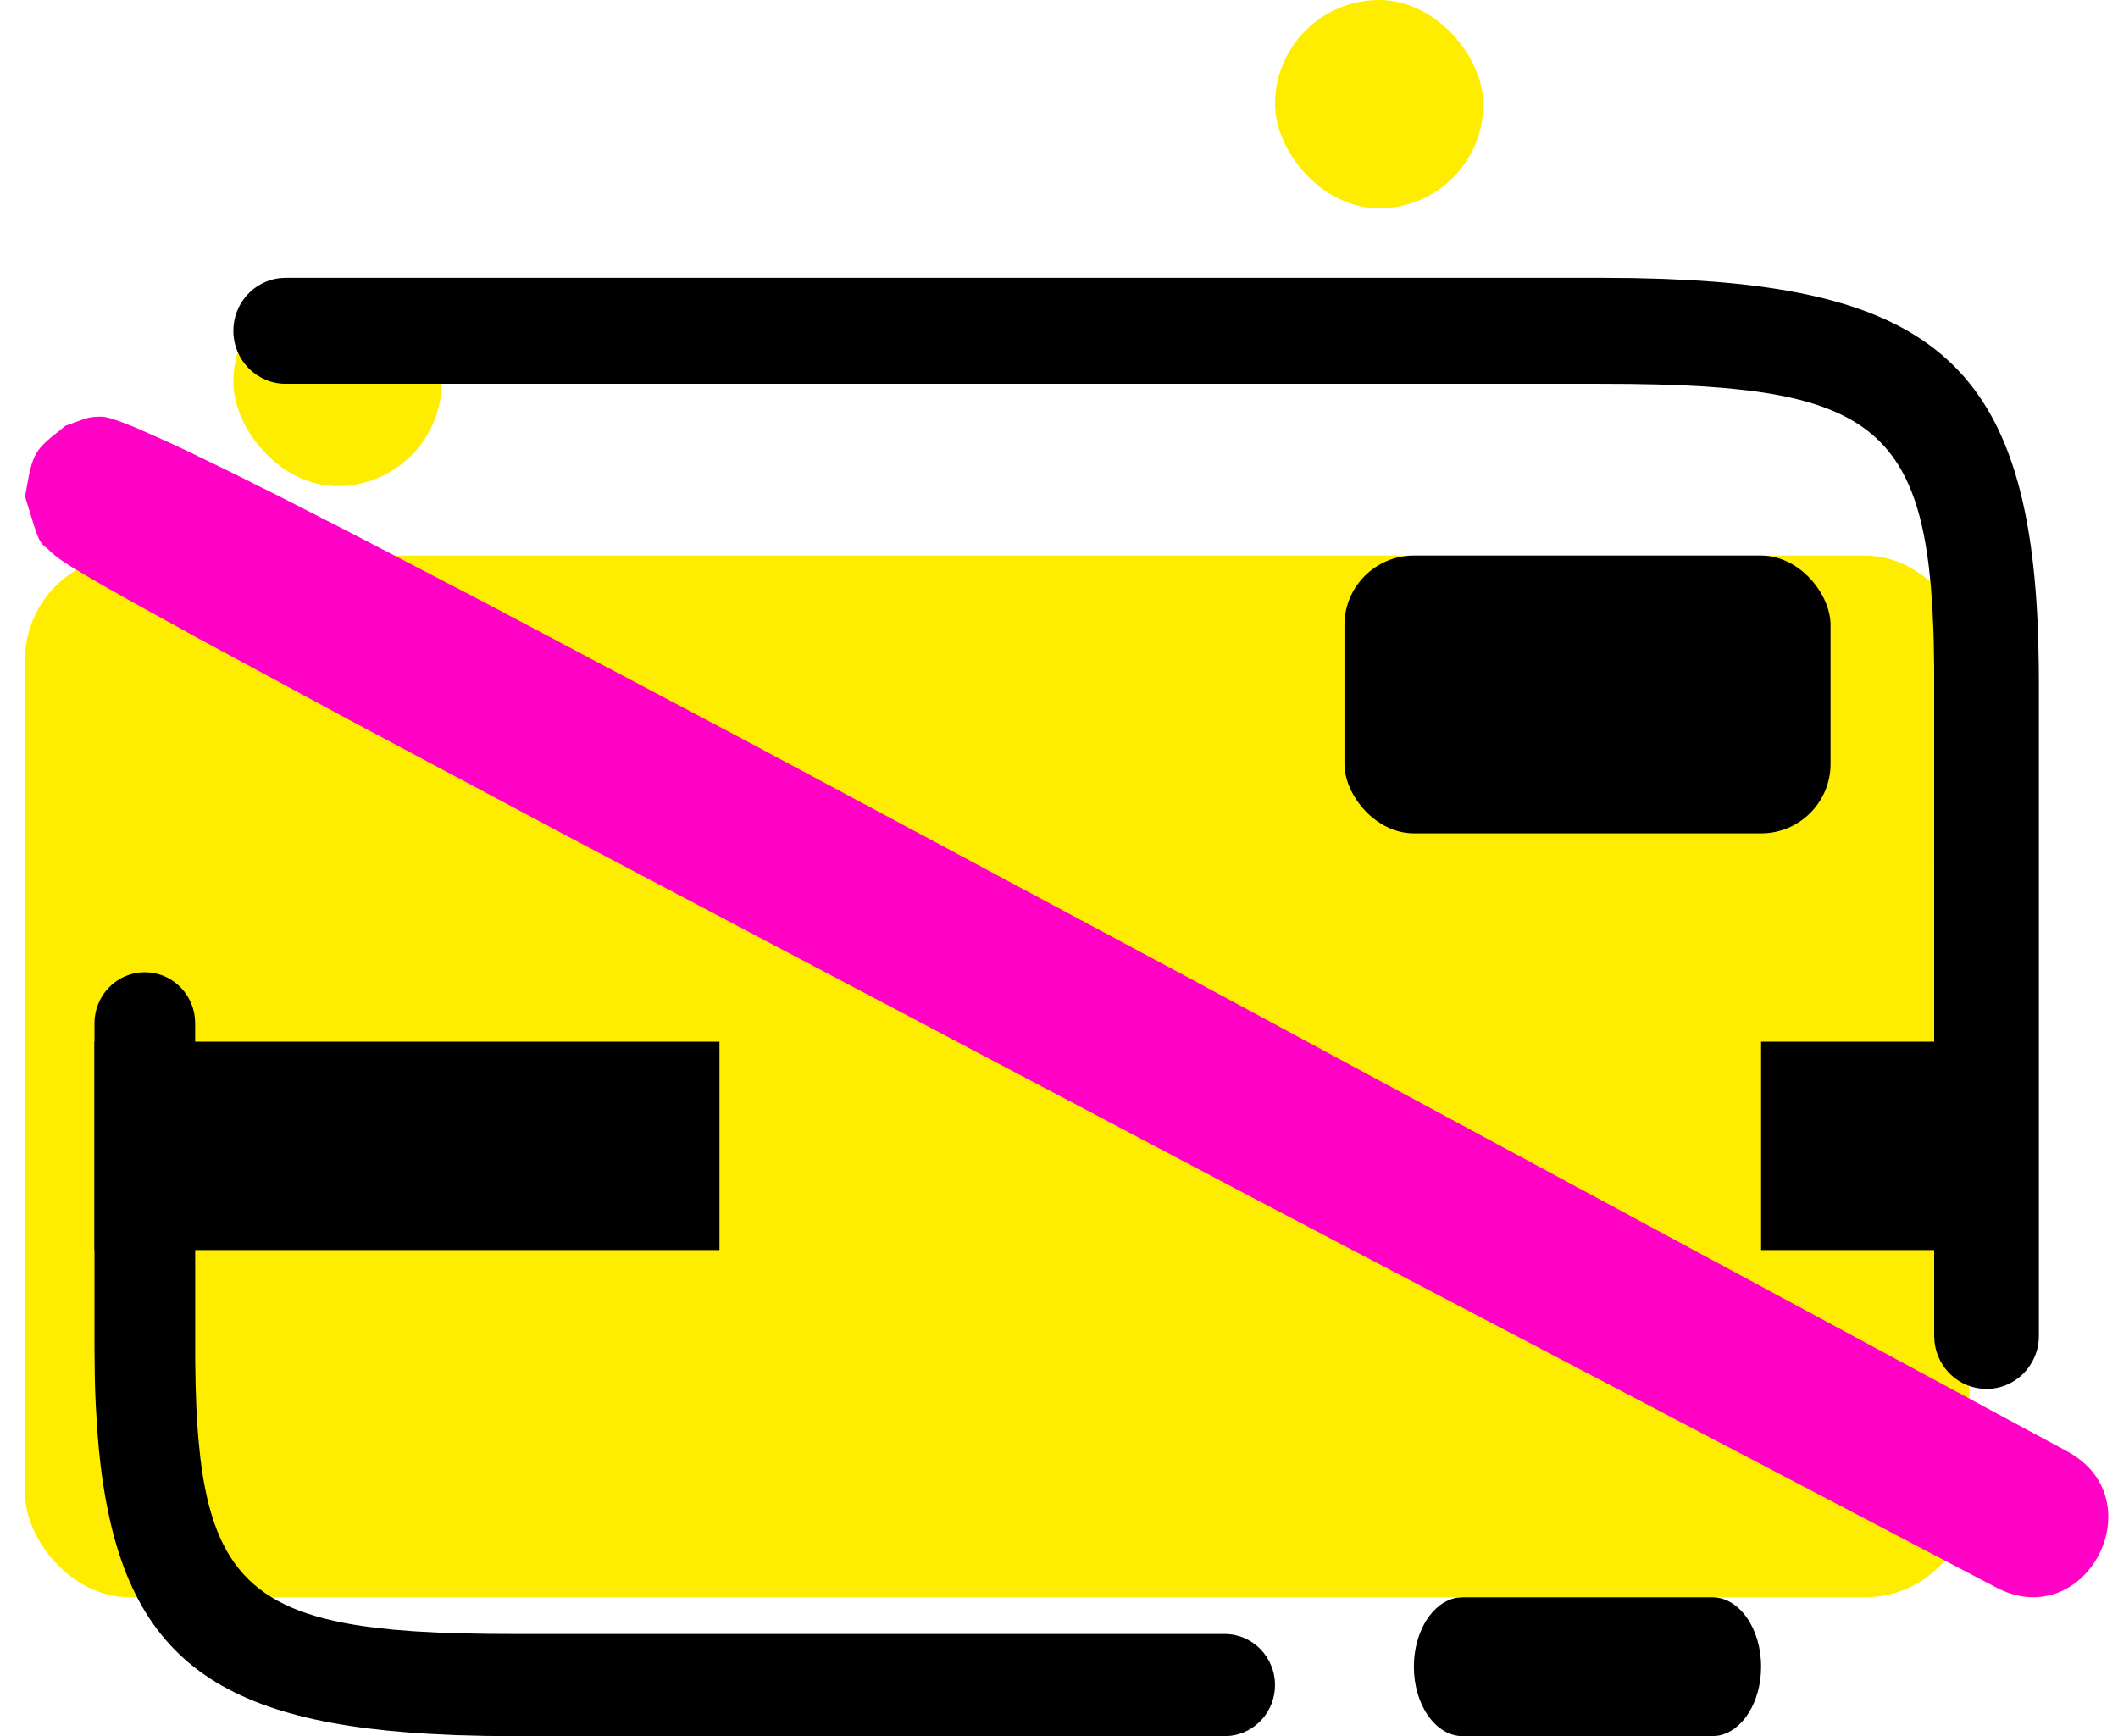<?xml version="1.0" encoding="UTF-8"?>
<svg width="61px" height="50px" viewBox="0 0 61 50" version="1.1" xmlns="http://www.w3.org/2000/svg" xmlns:xlink="http://www.w3.org/1999/xlink">
    <title>icone_cardY</title>
    <g id="Page-1" stroke="none" stroke-width="1" fill="none" fill-rule="evenodd">
        <g id="Desktop-HD-Copy" transform="translate(-407, -1021)" fill-rule="nonzero">
            <g id="icone_cardY" transform="translate(407, 1021)">
                <rect id="Rectangle" fill="#FFED00" x="0.721" y="16" width="56" height="30" rx="3"></rect>
                <rect id="Rectangle-Copy-8" fill="#FFED00" x="6.721" y="8" width="6" height="6" rx="3"></rect>
                <rect id="Rectangle-Copy-9" fill="#FFED00" x="36.721" y="0" width="6" height="6" rx="3"></rect>
                <path d="M8.228,8 L46.105,8 L47.021,8.007 L47.896,8.03 L48.73,8.069 C55.919,8.49 58.449,10.936 58.7,18.309 L58.718,19.165 L58.721,19.609 L58.721,38.473 C58.721,39.316 58.046,40 57.213,40 C56.44,40 55.803,39.411 55.716,38.651 L55.706,38.473 L55.705,19.231 L55.694,18.509 C55.691,18.392 55.688,18.277 55.684,18.163 L55.654,17.504 L55.61,16.886 L55.55,16.308 C55.144,12.954 53.831,11.675 50.353,11.246 L49.753,11.182 L49.111,11.132 L48.427,11.096 L47.699,11.072 L46.925,11.058 L46.105,11.054 L8.228,11.054 C7.396,11.054 6.721,10.37 6.721,9.527 C6.721,8.744 7.303,8.098 8.052,8.01 L8.228,8 Z" id="Path-8" fill="#000000"></path>
                <rect id="Rectangle" fill="#000000" x="38.721" y="16" width="14" height="8" rx="2"></rect>
                <path d="M4.171,28 L24.586,28 L25.467,28.007 L26.308,28.029 L27.11,28.067 C33.634,28.449 36.17,30.567 36.638,36.77 L36.684,37.534 C36.697,37.795 36.706,38.063 36.712,38.338 L36.721,39.183 L36.721,48.529 C36.721,49.342 36.072,50 35.271,50 C34.527,50 33.914,49.432 33.831,48.701 L33.821,48.529 L33.82,38.819 L33.809,38.123 L33.787,37.468 L33.751,36.853 C33.744,36.753 33.737,36.656 33.728,36.56 L33.671,36.003 C33.28,32.772 32.017,31.54 28.671,31.127 L28.094,31.065 L27.477,31.017 L26.819,30.982 L26.118,30.959 L25.374,30.946 L24.586,30.942 L4.171,30.942 C3.37,30.942 2.721,30.283 2.721,29.471 C2.721,28.717 3.28,28.095 4.001,28.01 L4.171,28 Z" id="Path" fill="#000000" transform="translate(19.721, 39) rotate(-180) translate(-19.721, -39) "></path>
                <path d="M49.314,46 C50.091,46 50.721,46.895 50.721,48 C50.721,49.026 50.178,49.871 49.478,49.987 L49.314,50 L42.127,50 C41.351,50 40.721,49.105 40.721,48 C40.721,46.974 41.264,46.129 41.963,46.013 L42.127,46 L49.314,46 Z" id="Path" fill="#000000"></path>
                <path d="M2.927,12 L2.757,12.003 L2.618,12.018 C2.594,12.022 2.57,12.027 2.544,12.033 L2.359,12.09 L1.89,12.259 L1.452,12.612 C1.058,12.947 0.947,13.142 0.832,13.694 L0.721,14.301 L0.997,15.193 L1.069,15.396 L1.13,15.538 L1.189,15.636 C1.199,15.65 1.209,15.663 1.22,15.675 L1.289,15.741 L1.375,15.809 C1.521,15.957 1.645,16.052 1.812,16.166 L2.038,16.313 L2.693,16.704 L3.682,17.266 L5.699,18.378 L10.052,20.729 L16.45,24.139 L36.169,34.542 L57.493,45.719 L57.668,45.803 C60.105,46.869 61.955,43.323 59.705,41.897 L59.538,41.799 L33.976,28.021 L21.778,21.49 L13.905,17.324 L10.088,15.338 L8.042,14.294 L6.622,13.585 L5.448,13.015 L4.857,12.737 L3.917,12.32 L3.46,12.14 L3.203,12.054 L3.07,12.019 L2.967,12.002 C2.953,12.001 2.939,12 2.927,12 Z" id="Path-9-Copy" fill="#FF02C6"></path>
                <rect id="Rectangle" fill="#000000" x="2.721" y="30" width="18" height="6"></rect>
                <rect id="Rectangle-Copy-3" fill="#000000" x="50.721" y="30" width="6" height="6"></rect>
            </g>
        </g>
    </g>
</svg>